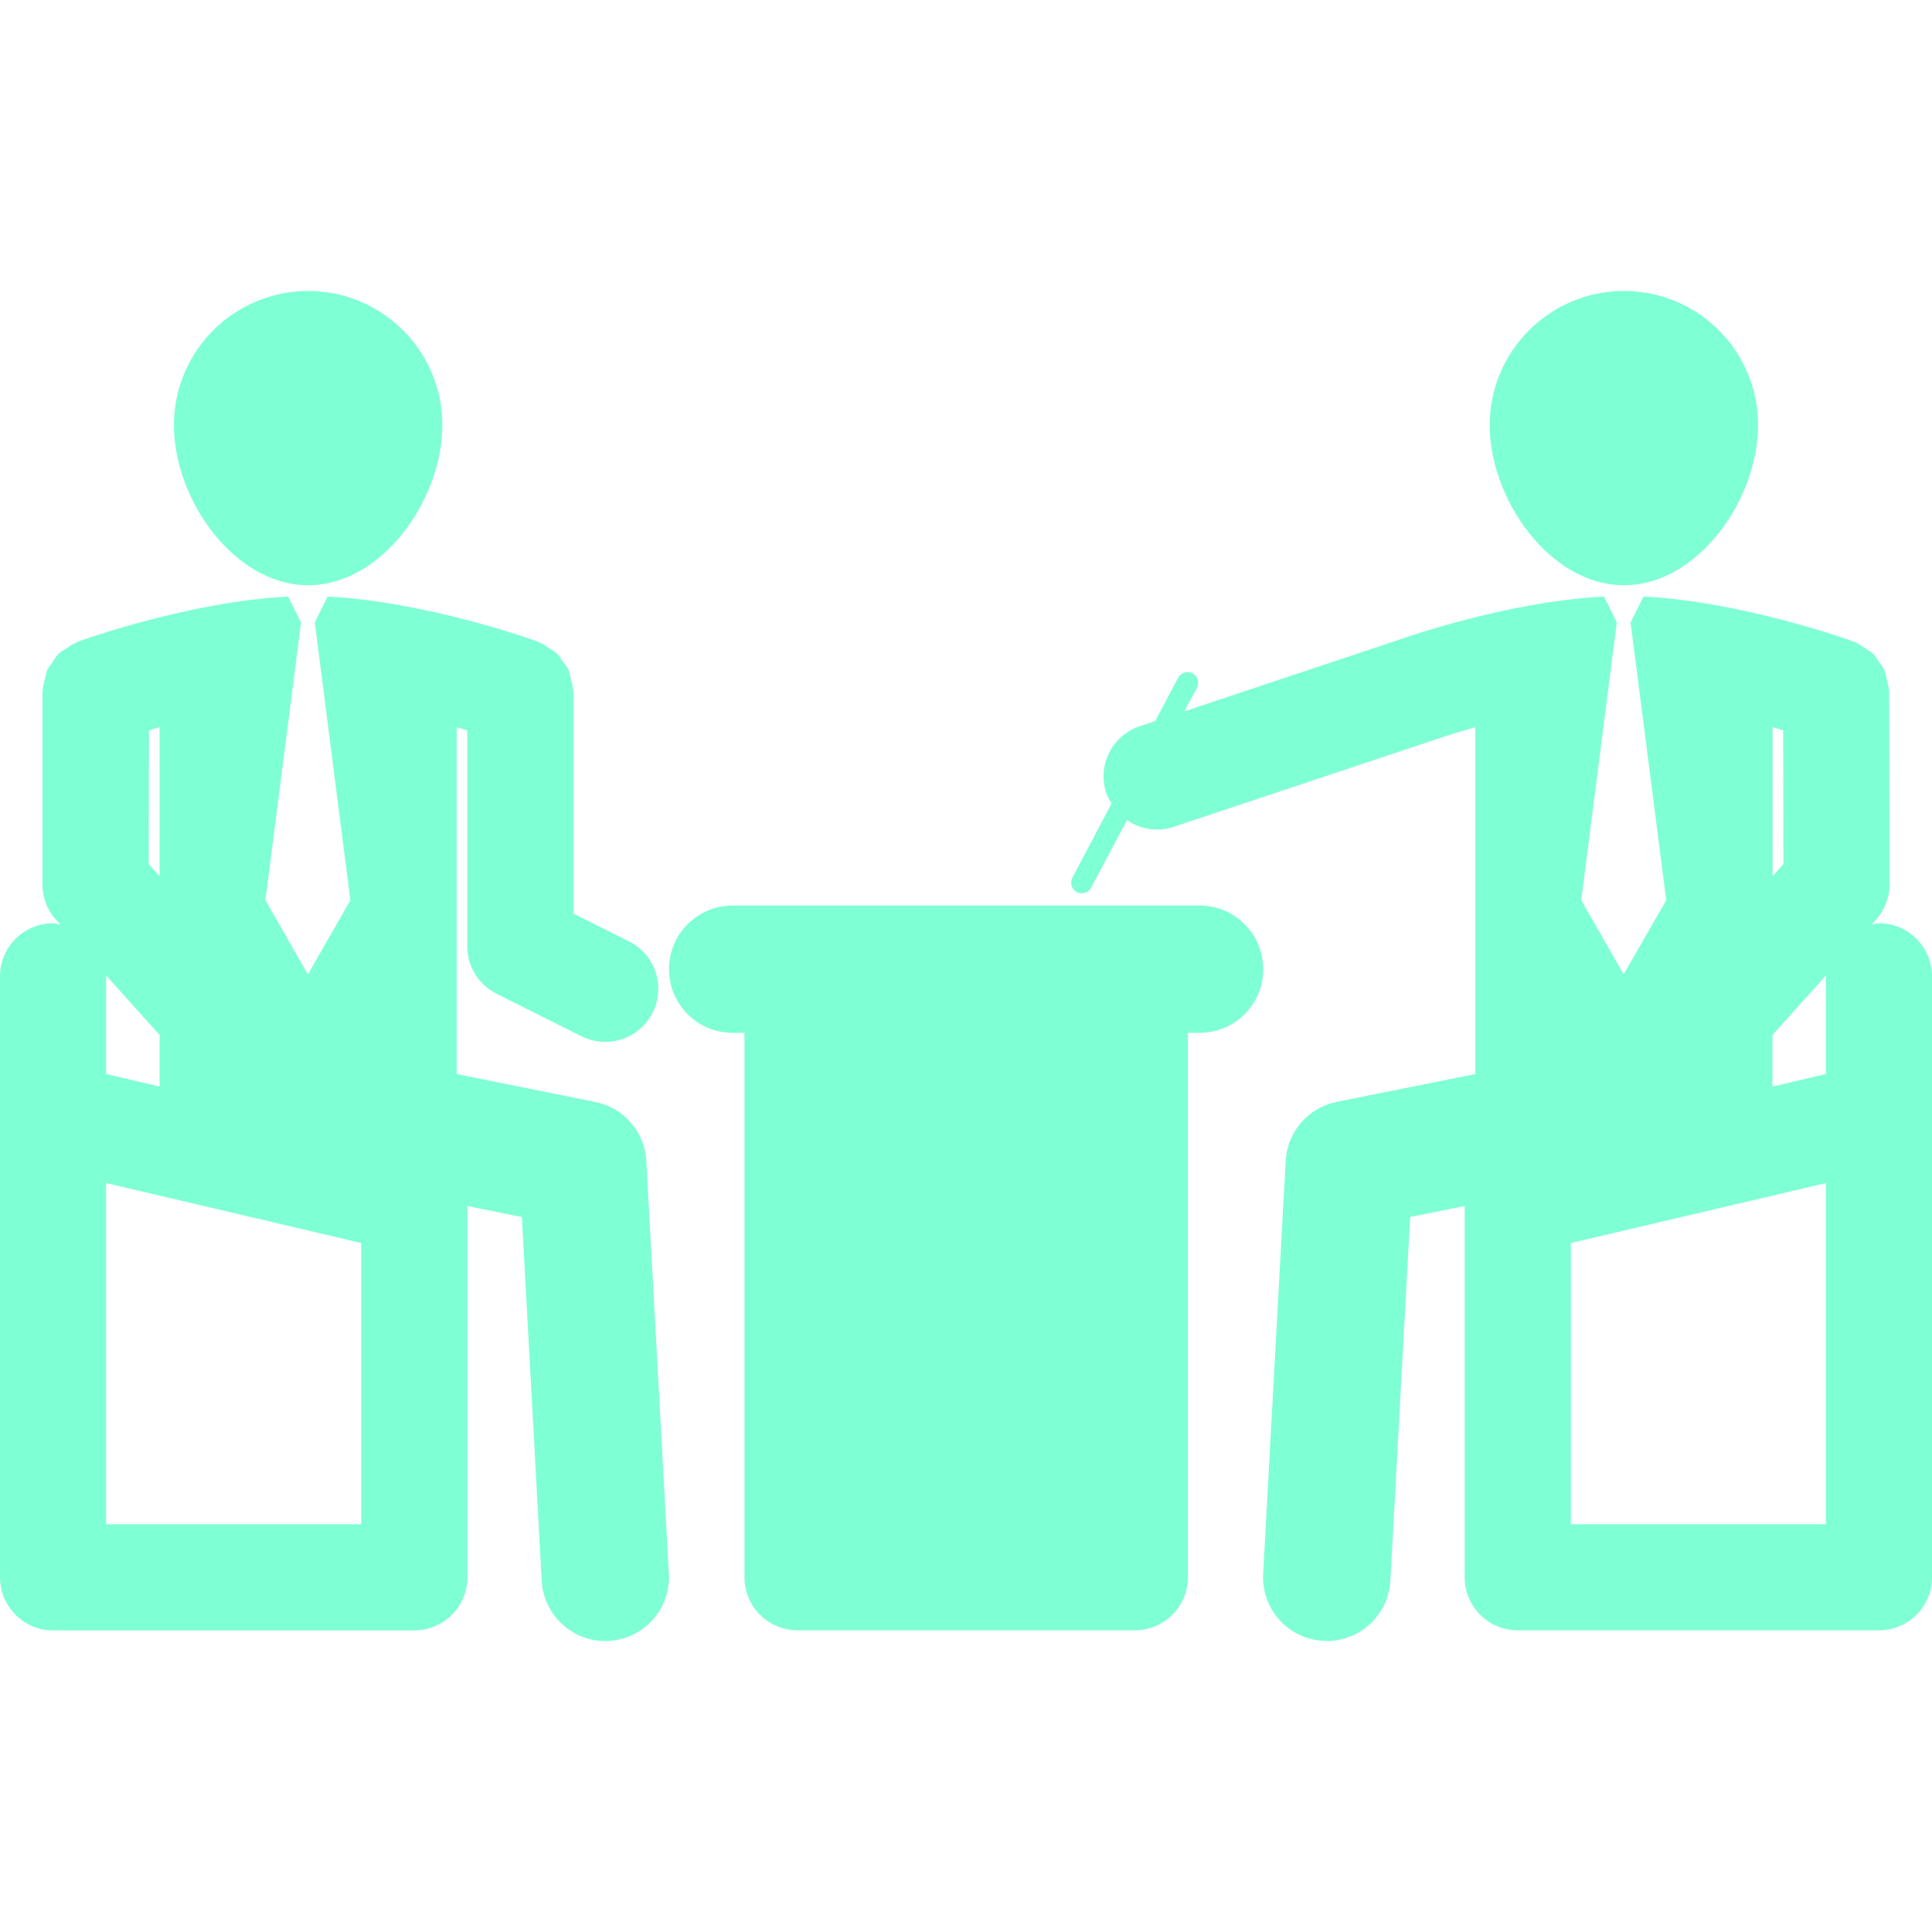<?xml version="1.0" encoding="iso-8859-1"?>
<!-- Uploaded to: SVG Repo, www.svgrepo.com, Generator: SVG Repo Mixer Tools -->
<!DOCTYPE svg PUBLIC "-//W3C//DTD SVG 1.1//EN" "http://www.w3.org/Graphics/SVG/1.1/DTD/svg11.dtd">
<svg fill="#7fffd4" version="1.1" id="Capa_1" xmlns="http://www.w3.org/2000/svg" xmlns:xlink="http://www.w3.org/1999/xlink" 
	 width="800px" height="800px" viewBox="0 0 218.168 218.169"
	 xml:space="preserve">
<g>
	<g>
		<path d="M183.375,66.085c-8.36,0-15.155-9.709-15.155-18.07c0-8.366,6.795-15.159,15.155-15.159
			c8.373,0,15.156,6.784,15.156,15.159C198.531,56.376,191.748,66.085,183.375,66.085z"/>
		<path d="M145.184,131.087l-2.546,46.631c-0.213,3.971,2.826,7.362,6.79,7.575c0.134,0.006,0.268,0.013,0.396,0.013
			c3.794,0,6.96-2.973,7.179-6.796l2.235-41.077l6.156-1.242v41.917c0,3.312,2.679,5.992,5.991,5.992h40.791
			c3.307,0,5.992-2.686,5.992-5.992v-47.288v-4.799v-15.776c0-3.304-2.686-5.992-5.992-5.992c-0.298,0-0.554,0.125-0.834,0.167
			l0.499-0.554c0.987-1.105,1.535-2.533,1.535-4.016l-0.049-21.769c0-0.055-0.03-0.098-0.03-0.149
			c-0.013-0.441-0.152-0.852-0.256-1.278c-0.092-0.335-0.116-0.685-0.262-1.002c-0.146-0.344-0.402-0.612-0.621-0.916
			c-0.22-0.326-0.402-0.676-0.683-0.95c-0.231-0.225-0.542-0.359-0.815-0.542c-0.378-0.262-0.725-0.536-1.157-0.703
			c-0.049-0.021-0.079-0.064-0.134-0.076c-0.548-0.198-12.672-4.552-23.784-5.1l-1.425,2.855h-0.043l4.037,31.433l-4.804,8.372
			l-4.793-8.372l4.025-31.433h-0.043l-1.412-2.85c-10.724,0.524-22.348,4.576-23.663,5.045l-23.729,7.913l1.432-2.676
			c0.304-0.584,0.085-1.309-0.5-1.614c-0.578-0.313-1.303-0.094-1.625,0.49l-2.601,4.902l-1.729,0.576
			c-3.142,1.047-4.835,4.438-3.787,7.581c0.146,0.423,0.377,0.773,0.597,1.142l-4.427,8.378c-0.305,0.587-0.092,1.309,0.499,1.623
			c0.177,0.092,0.372,0.137,0.566,0.137c0.414,0,0.841-0.231,1.06-0.636l4.037-7.621c0.98,0.679,2.162,1.066,3.386,1.066
			c0.627,0,1.267-0.098,1.894-0.305l28.766-9.591c0.023-0.006,0.042-0.03,0.061-0.042c0.036-0.006,0.061,0,0.085-0.006
			c0.049-0.018,2.107-0.749,5.151-1.617v39.169l-15.655,3.142C147.735,125.077,145.361,127.812,145.184,131.087z M201.393,97.572
			l-1.23,1.373v-16.83c0.414,0.125,0.816,0.244,1.2,0.356L201.393,97.572z M206.215,110.128c0,0.049-0.024,0.08-0.024,0.116v11.04
			l-6.04,1.412v-5.821L206.215,110.128z M177.383,140.367l28.808-6.771v38.526h-28.808V140.367z"/>
		<path d="M34.799,66.085c-8.372,0-15.159-9.709-15.159-18.07c0-8.366,6.787-15.159,15.159-15.159
			c8.361,0,15.153,6.784,15.153,15.159C49.953,56.376,43.16,66.085,34.799,66.085z"/>
		<path d="M0,110.25v15.783v4.792v47.289c0,3.312,2.688,5.997,5.992,5.997h40.792c3.312,0,5.995-2.691,5.995-5.997v-41.918
			l6.153,1.236l2.237,41.077c0.213,3.836,3.386,6.802,7.176,6.802c0.131,0,0.262,0,0.393-0.013c3.967-0.219,7.009-3.604,6.792-7.568
			L72.985,131.1c-0.174-3.276-2.552-6.017-5.761-6.661l-15.658-3.154V82.121c0.423,0.125,0.825,0.238,1.197,0.351v24.393
			c0,2.266,1.285,4.348,3.312,5.359l9.59,4.798c0.858,0.426,1.775,0.633,2.673,0.633c2.202,0,4.317-1.205,5.365-3.312
			c1.477-2.959,0.286-6.563-2.688-8.047l-6.266-3.129V78.103c0-0.058-0.034-0.101-0.034-0.165c-0.012-0.441-0.155-0.858-0.262-1.285
			c-0.085-0.329-0.116-0.679-0.25-0.989c-0.149-0.351-0.417-0.631-0.627-0.935c-0.225-0.32-0.405-0.664-0.688-0.932
			c-0.234-0.228-0.542-0.365-0.828-0.56c-0.368-0.25-0.709-0.523-1.142-0.691c-0.042-0.018-0.079-0.063-0.131-0.076
			c-0.548-0.197-12.674-4.551-23.793-5.1l-1.422,2.856h-0.036l4.028,31.432l-4.795,8.373l-4.801-8.373l4.034-31.432h-0.042
			l-1.428-2.856c-11.113,0.548-23.239,4.902-23.781,5.1c-0.058,0.013-0.082,0.058-0.131,0.076c-0.432,0.168-0.786,0.448-1.16,0.704
			c-0.274,0.189-0.588,0.32-0.819,0.542c-0.28,0.274-0.459,0.625-0.685,0.95c-0.213,0.305-0.469,0.572-0.618,0.917
			c-0.144,0.311-0.167,0.661-0.262,1.001c-0.104,0.427-0.244,0.831-0.255,1.279c0,0.052-0.031,0.101-0.031,0.149v21.769
			c-0.006,1.483,0.542,2.911,1.535,4.016l0.499,0.554c-0.28-0.042-0.536-0.167-0.837-0.167C2.688,104.259,0,106.94,0,110.25z
			 M18.021,98.945l-1.227-1.373l0.024-15.101c0.387-0.113,0.786-0.231,1.203-0.356V98.945z M11.983,133.596l28.808,6.771v31.755
			H11.983V133.596z M11.959,110.128l6.062,6.747v5.821l-6.038-1.412v-11.04C11.983,110.208,11.959,110.177,11.959,110.128z"/>
		<path d="M82.73,102.258h52.729c3.977,0,7.191,3.215,7.191,7.188c0,3.971-3.222,7.186-7.191,7.186h-1.315v61.476
			c0,3.312-2.691,5.992-6.004,5.992H90.059c-3.312,0-5.995-2.686-5.995-5.992v-61.476H82.73c-3.97,0-7.188-3.215-7.188-7.186
			C75.542,105.473,78.766,102.258,82.73,102.258z"/>
	</g>
</g>
</svg>